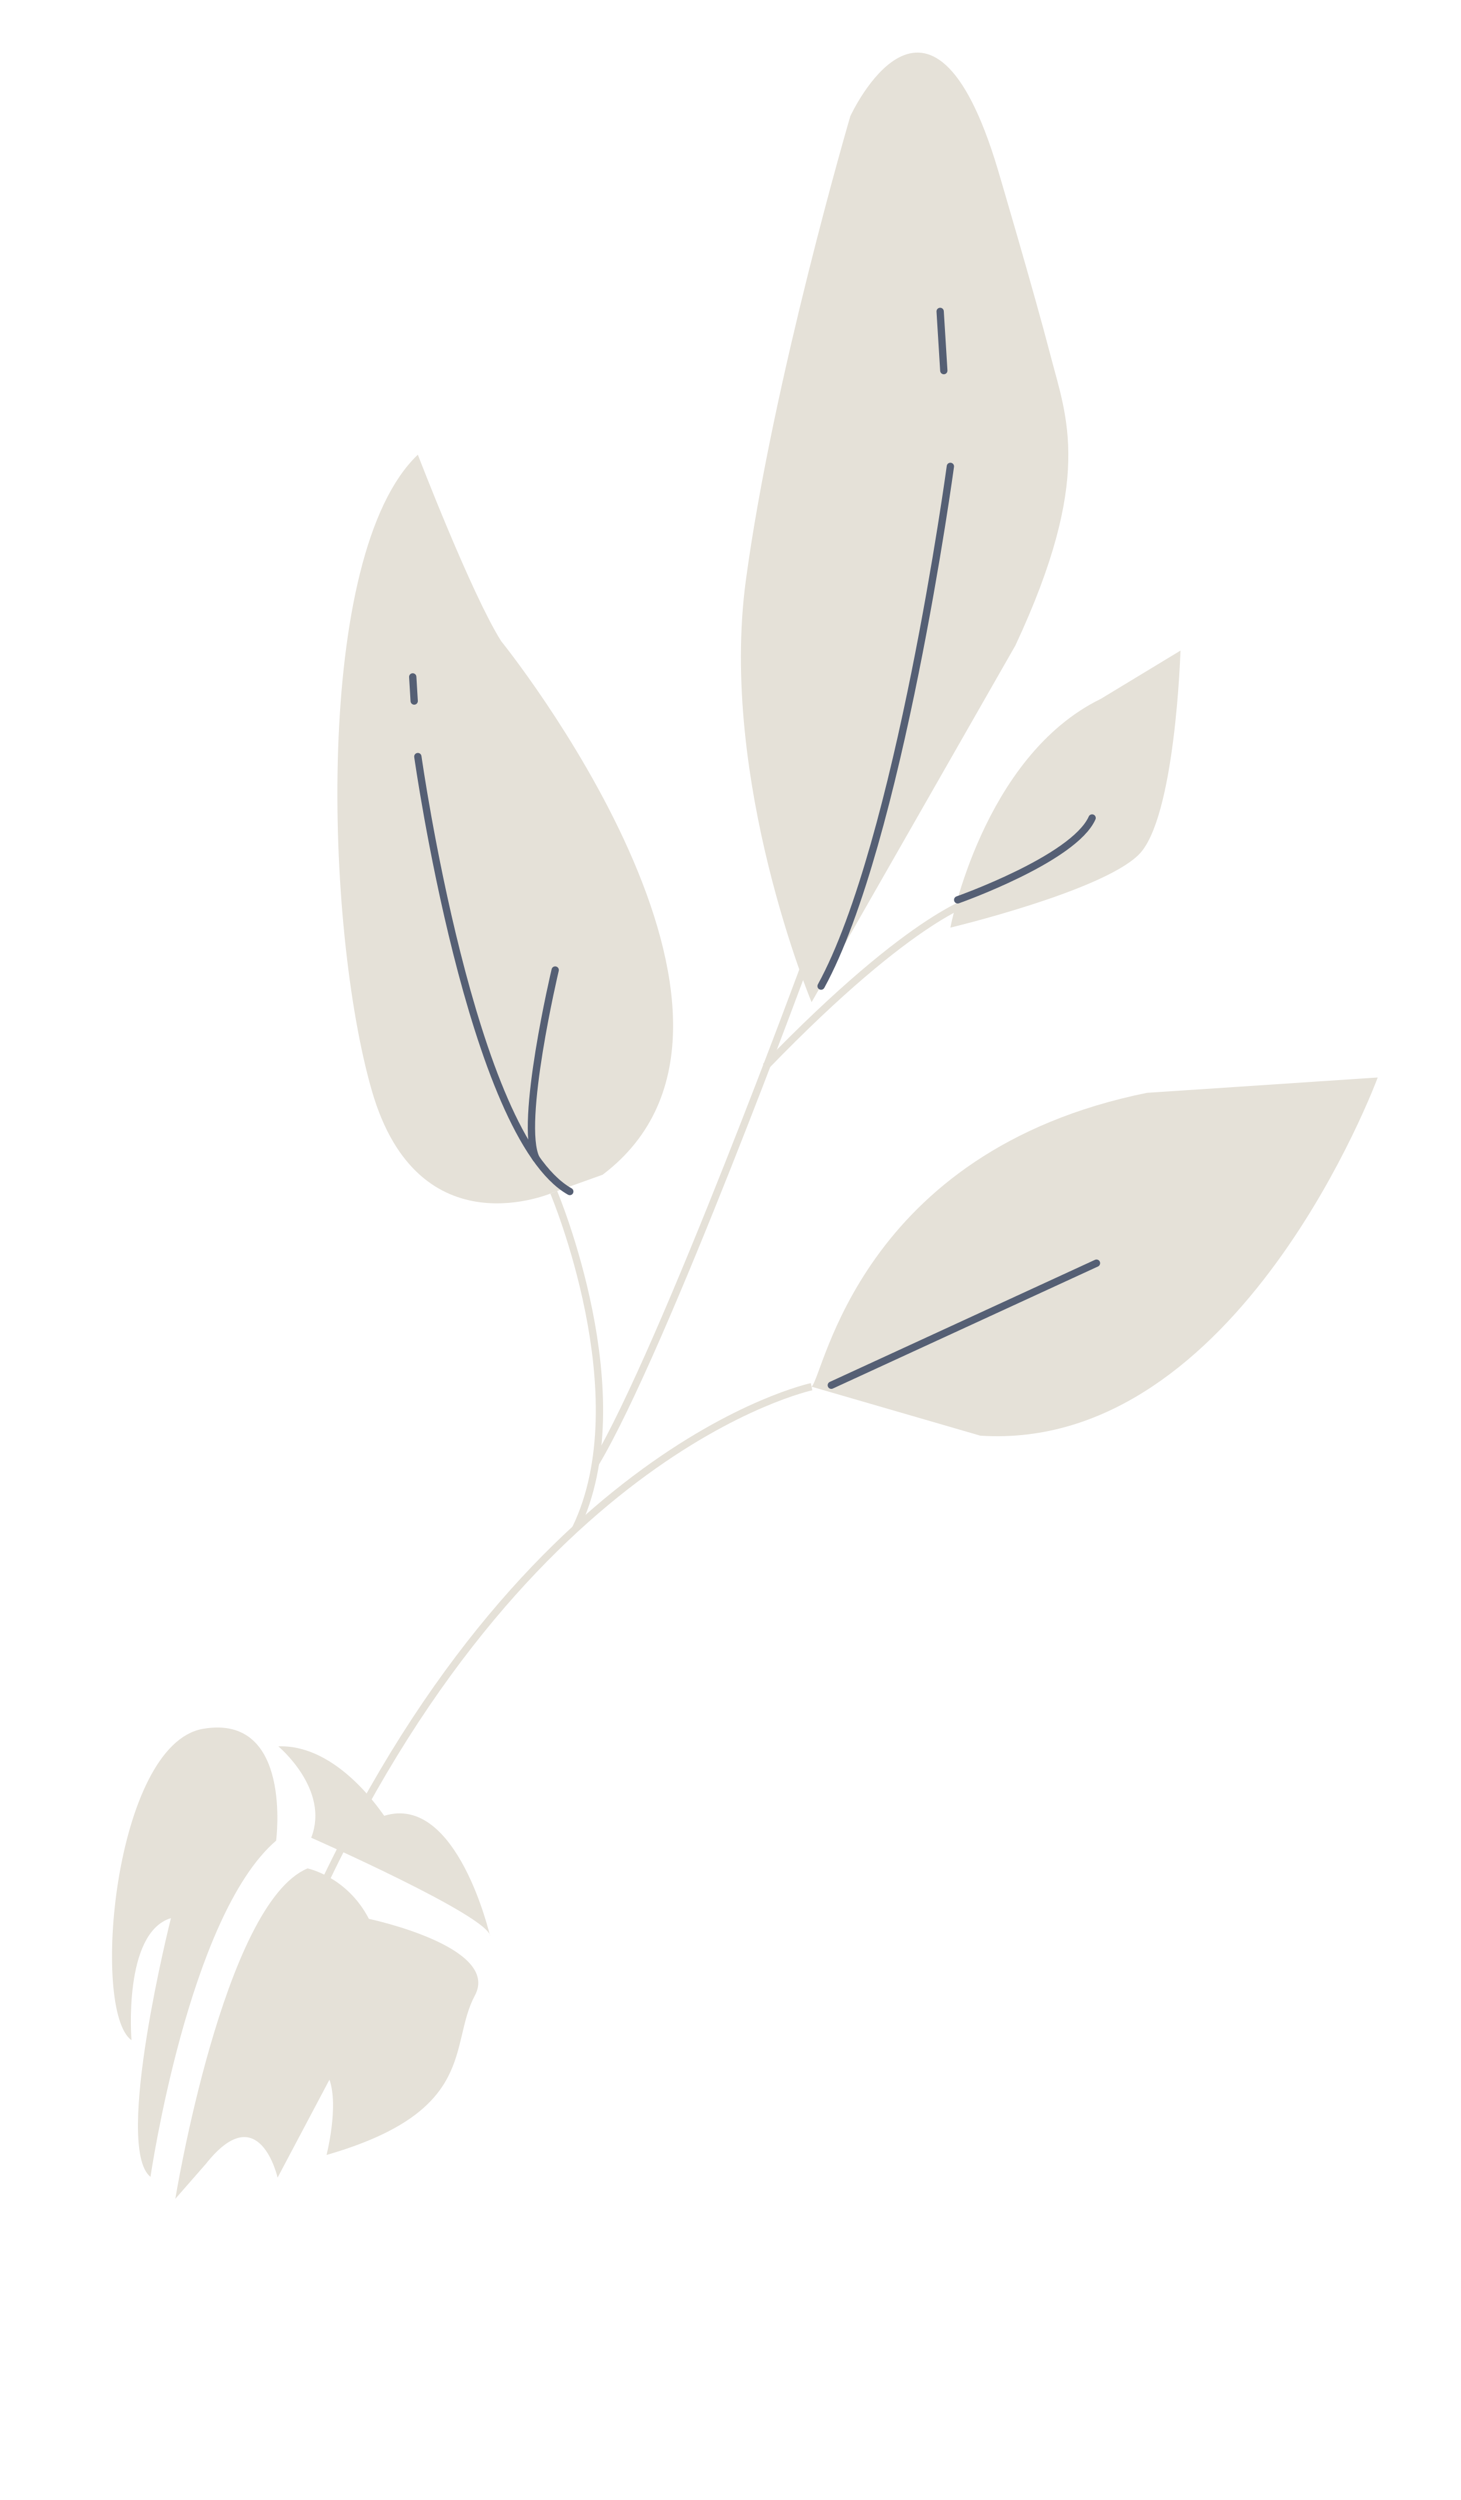 <?xml version="1.0" encoding="utf-8"?>
<!-- Generator: Adobe Illustrator 23.0.1, SVG Export Plug-In . SVG Version: 6.00 Build 0)  -->
<svg version="1.1" id="Layer_1" xmlns="http://www.w3.org/2000/svg" xmlns:xlink="http://www.w3.org/1999/xlink" x="0px" y="0px"
	 viewBox="0 0 200 342" style="enable-background:new 0 0 200 342;" xml:space="preserve">
<style type="text/css">
	.st0{fill:#E5E1D8;}
	.st1{fill:none;stroke:#E5E1D8;stroke-miterlimit:10;}
	.st2{fill:none;stroke:#555F74;stroke-linecap:round;stroke-linejoin:round;stroke-miterlimit:10;}
	.st3{fill:#535F70;stroke:#E5E1D8;stroke-miterlimit:10;}
	.st4{fill:none;stroke:#535F70;stroke-miterlimit:10;}
</style>
<g>
	<g>
		<g>
			<path class="st0" d="M75.8,163.1c0,0-18.5,8.3-24.9-13.9s-8-73.4,6.3-87c0,0,7.3,19,11.4,25.5c0,0,41.9,51.8,13.9,73L75.8,163.1z
				"/>
			<path class="st0" d="M111.1,137.1c0,0-12.7-30.3-9-57.7s14.3-63.5,14.3-63.5s10.9-23.8,20.2,7.3c0,0,5,16.9,7.2,25.4
				c2.2,8.5,5.9,16.8-4.8,39.7L111.1,137.1z"/>
			<path class="st0" d="M130.1,126.9c0,0,4.4-23.4,20.6-31.3l10.9-6.6c0,0-0.7,23.2-5.8,28C150.6,122,130.1,126.9,130.1,126.9z"/>
			<path class="st0" d="M111.1,189.7c1.7-1.5,6.5-32.2,45.9-40.2l31.6-2.1c0,0-18.9,51.3-54.4,49L111.1,189.7z"/>
			<path class="st1" d="M111.1,189.7c0,0-41.1,8.7-69.9,74.9"/>
			<path class="st1" d="M75.8,163.1c0,0,11.8,27.9,3,46"/>
			<path class="st1" d="M110.7,130.6c0,0-19.9,54.1-29.2,69.6"/>
			<path class="st1" d="M133.9,122.9c0,0-8.4,1.6-29.1,23"/>
		</g>
		<line class="st2" x1="128.7" y1="42.6" x2="129.2" y2="50.7"/>
		<path class="st2" d="M130.1,63.8c0,0-7,51.6-17.7,71.1"/>
		<line class="st2" x1="56.5" y1="92.6" x2="56.7" y2="95.9"/>
		<path class="st2" d="M57.2,103.5c0,0,7.3,51.9,20.8,59.5"/>
		<path class="st2" d="M76,132.7c0,0-5,21.1-2.6,25.8"/>
		<line class="st2" x1="113.8" y1="189.5" x2="150.1" y2="172.8"/>
		<path class="st2" d="M131.1,123.1c0,0,15.9-5.6,18.4-11.2"/>
	</g>
	<g>
		<path class="st0" d="M38.1,238.9c0,0,7.1,5.9,4.5,12.5c0,0,24.5,10.8,24.5,13.5c0,0-4.5-19.6-14.5-16.5
			C52.5,248.4,46.4,238.6,38.1,238.9z"/>
		<path class="st0" d="M18,279.1c0,0-1.2-14.7,5.4-16.7c0,0-7.9,31.3-2.8,35.4c0,0,5.2-35.7,17.2-46c0,0,2.3-17.4-10-15.3
			C15.6,238.6,12.4,275.1,18,279.1z"/>
		<path class="st0" d="M24,300.8c0,0,6.6-40.4,18.1-45.2c0,0,5.4,1.1,8.4,6.9c0,0,18.1,3.8,14.5,10.5c-3.6,6.7,0.5,15.8-20.3,21.8
			c0,0,1.7-6.6,0.4-10.3l-7.1,13.4c0,0-2.5-11.1-9.8-1.9L24,300.8z"/>
		<line class="st0" x1="26.7" y1="294.1" x2="18" y2="321.5"/>
	</g>
</g>
</svg>
